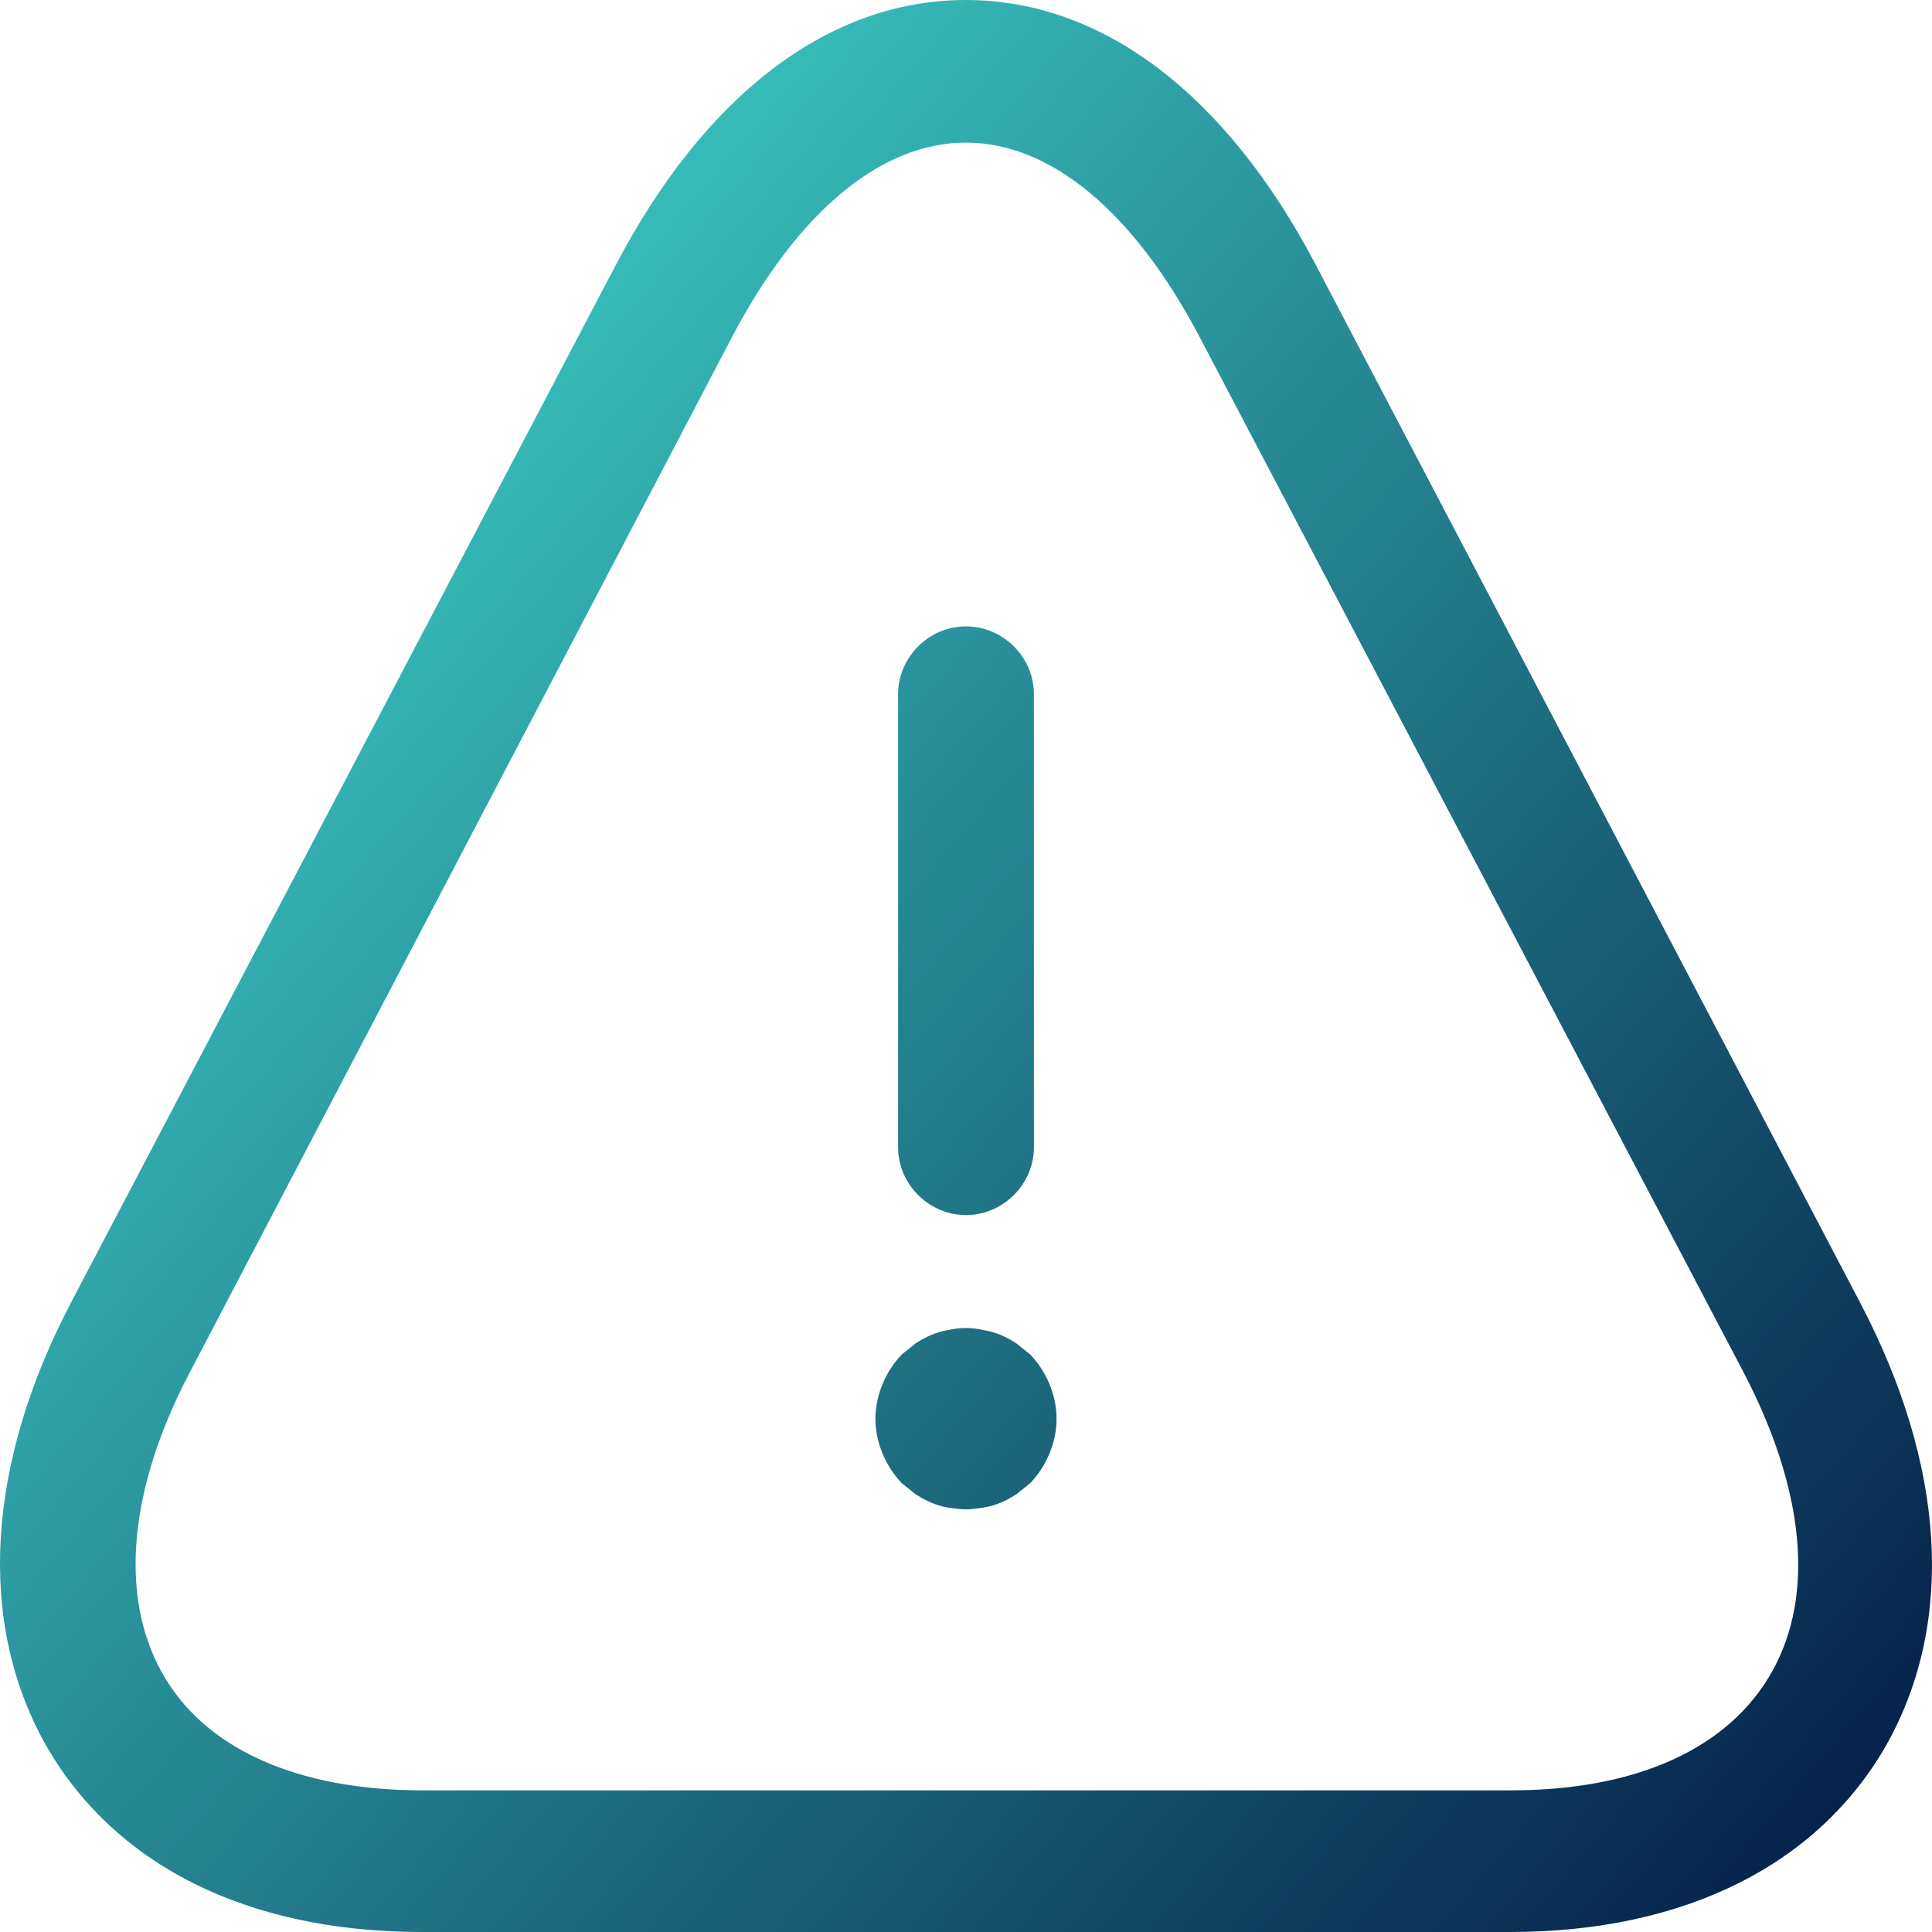 <svg width="32" height="32" viewBox="0 0 32 32" fill="none" xmlns="http://www.w3.org/2000/svg">
<path fill-rule="evenodd" clip-rule="evenodd" d="M6.984 32H25.009C27.91 32 30.125 30.882 31.256 28.882C32.386 26.85 32.222 24.268 30.809 21.575L21.797 4.394C20.31 1.559 18.258 0 15.997 0C13.736 0 11.684 1.559 10.197 4.394L1.184 21.559C-0.229 24.252 -0.377 26.85 0.738 28.866C1.868 30.882 4.084 32 6.984 32ZM12.145 5.543C13.231 3.496 14.599 2.362 15.997 2.362C17.395 2.362 18.763 3.496 19.849 5.543L28.876 22.724C29.887 24.661 30.066 26.409 29.352 27.685C28.638 28.961 27.106 29.654 25.024 29.654H6.999C4.917 29.654 3.37 28.961 2.672 27.685C1.973 26.409 2.136 24.646 3.147 22.724L12.145 5.543ZM16 20.125C15.385 20.125 14.875 19.615 14.875 19V11.5C14.875 10.885 15.385 10.375 16 10.375C16.615 10.375 17.125 10.885 17.125 11.5V19C17.125 19.615 16.615 20.125 16 20.125ZM16 25C15.91 25 15.805 24.985 15.7 24.97L15.7 24.97C15.512 24.939 15.334 24.858 15.174 24.754C15.169 24.751 15.165 24.748 15.16 24.745L14.935 24.565C14.665 24.28 14.5 23.89 14.5 23.5C14.5 23.11 14.665 22.72 14.935 22.435L15.16 22.255C15.165 22.252 15.169 22.248 15.174 22.245C15.334 22.142 15.512 22.061 15.7 22.03C15.895 21.985 16.105 21.985 16.285 22.03C16.483 22.058 16.674 22.144 16.84 22.255L17.065 22.435C17.335 22.72 17.5 23.11 17.5 23.5C17.5 23.89 17.335 24.28 17.065 24.565L16.84 24.745C16.674 24.856 16.483 24.942 16.285 24.97C16.195 24.985 16.09 25 16 25Z" fill="url(#paint0_linear_3200_15823)"/>
<defs>
<linearGradient id="paint0_linear_3200_15823" x1="-5.333" y1="-2.6491e-07" x2="32" y2="32" gradientUnits="userSpaceOnUse">
<stop stop-color="#4CFFE9"/>
<stop offset="0.707" stop-color="#185B74"/>
<stop offset="1" stop-color="#021744"/>
</linearGradient>
</defs>
</svg>
